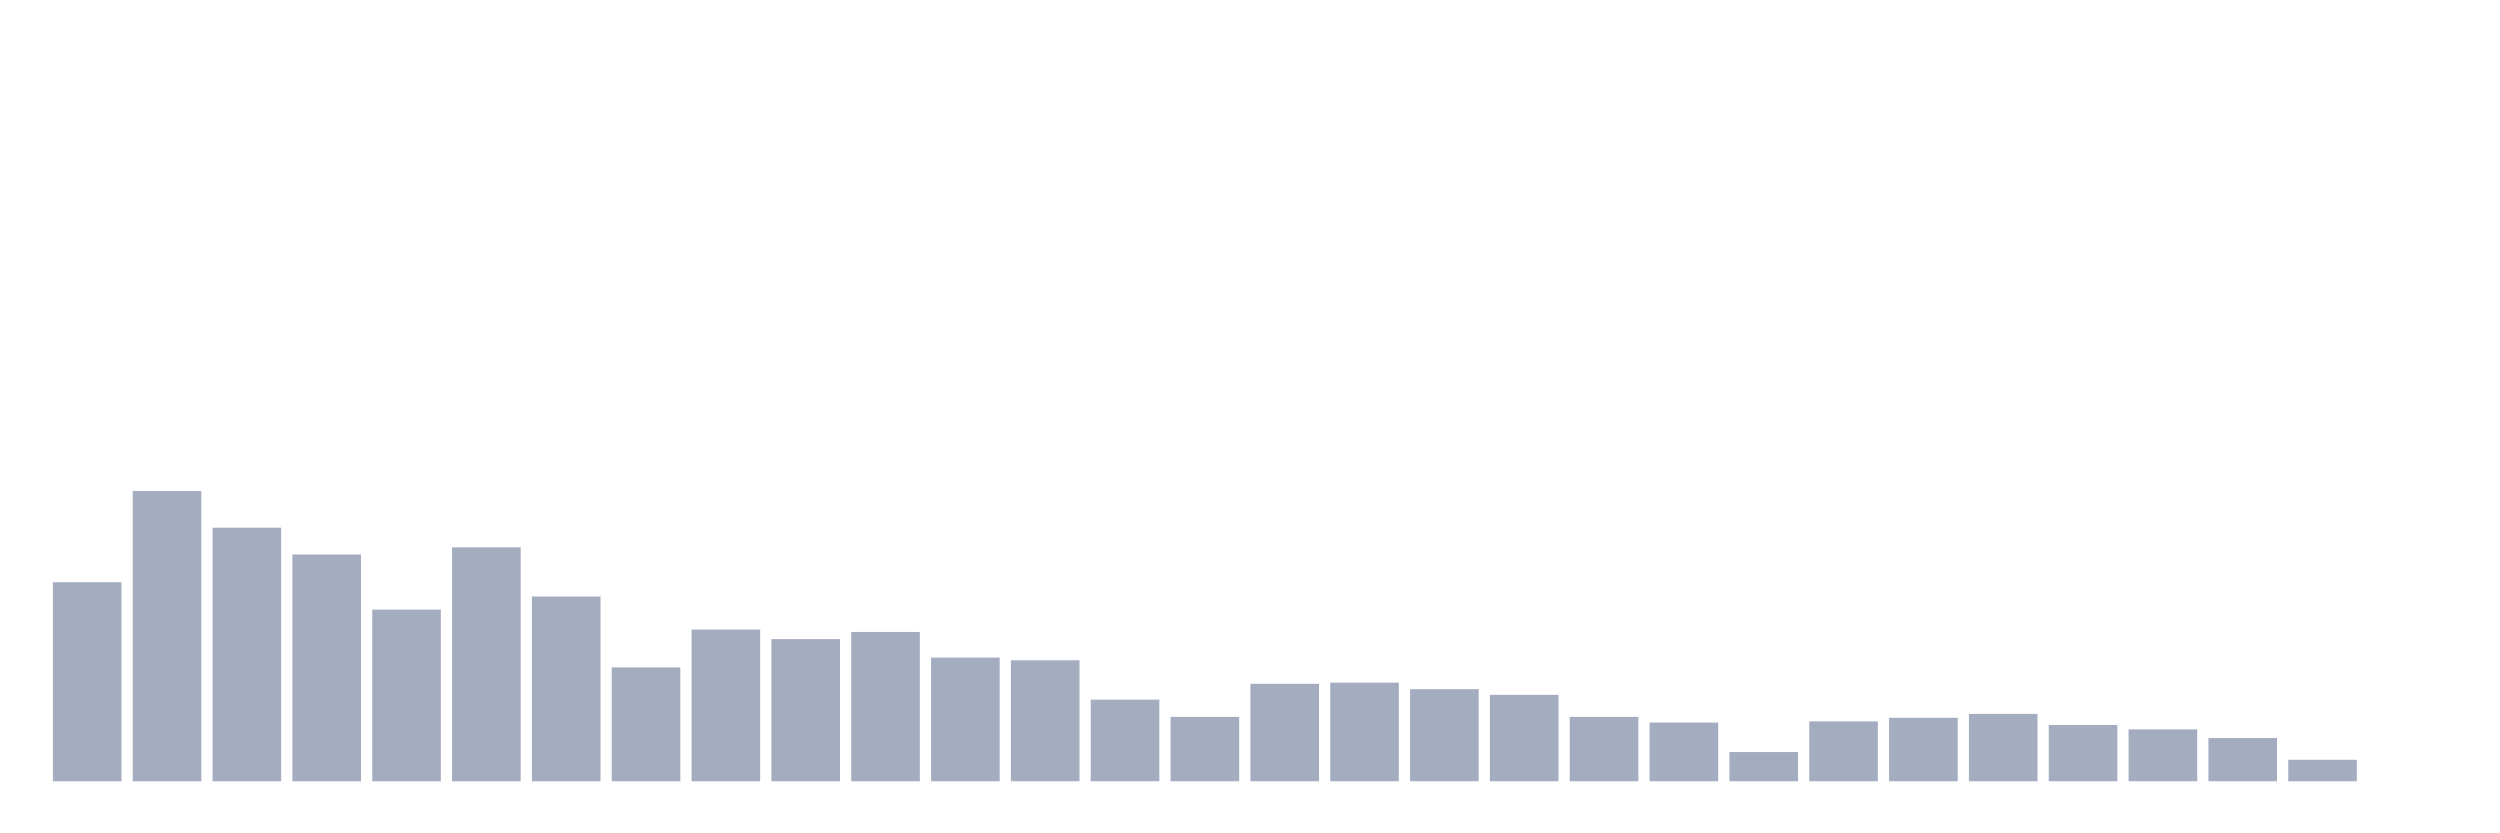 <svg xmlns="http://www.w3.org/2000/svg" viewBox="0 0 480 160"><g transform="translate(10,10)"><rect class="bar" x="0.153" width="13.175" y="101.782" height="38.218" fill="rgb(164,173,192)"></rect><rect class="bar" x="15.482" width="13.175" y="84.275" height="55.725" fill="rgb(164,173,192)"></rect><rect class="bar" x="30.81" width="13.175" y="91.312" height="48.688" fill="rgb(164,173,192)"></rect><rect class="bar" x="46.138" width="13.175" y="96.461" height="43.539" fill="rgb(164,173,192)"></rect><rect class="bar" x="61.466" width="13.175" y="107.045" height="32.955" fill="rgb(164,173,192)"></rect><rect class="bar" x="76.794" width="13.175" y="95.088" height="44.912" fill="rgb(164,173,192)"></rect><rect class="bar" x="92.123" width="13.175" y="104.528" height="35.472" fill="rgb(164,173,192)"></rect><rect class="bar" x="107.451" width="13.175" y="118.145" height="21.855" fill="rgb(164,173,192)"></rect><rect class="bar" x="122.779" width="13.175" y="110.879" height="29.121" fill="rgb(164,173,192)"></rect><rect class="bar" x="138.107" width="13.175" y="112.709" height="27.291" fill="rgb(164,173,192)"></rect><rect class="bar" x="153.436" width="13.175" y="111.336" height="28.664" fill="rgb(164,173,192)"></rect><rect class="bar" x="168.764" width="13.175" y="116.257" height="23.743" fill="rgb(164,173,192)"></rect><rect class="bar" x="184.092" width="13.175" y="116.772" height="23.228" fill="rgb(164,173,192)"></rect><rect class="bar" x="199.42" width="13.175" y="124.324" height="15.676" fill="rgb(164,173,192)"></rect><rect class="bar" x="214.748" width="13.175" y="127.642" height="12.358" fill="rgb(164,173,192)"></rect><rect class="bar" x="230.077" width="13.175" y="121.291" height="18.709" fill="rgb(164,173,192)"></rect><rect class="bar" x="245.405" width="13.175" y="121.063" height="18.937" fill="rgb(164,173,192)"></rect><rect class="bar" x="260.733" width="13.175" y="122.321" height="17.679" fill="rgb(164,173,192)"></rect><rect class="bar" x="276.061" width="13.175" y="123.408" height="16.592" fill="rgb(164,173,192)"></rect><rect class="bar" x="291.39" width="13.175" y="127.642" height="12.358" fill="rgb(164,173,192)"></rect><rect class="bar" x="306.718" width="13.175" y="128.729" height="11.271" fill="rgb(164,173,192)"></rect><rect class="bar" x="322.046" width="13.175" y="134.393" height="5.607" fill="rgb(164,173,192)"></rect><rect class="bar" x="337.374" width="13.175" y="128.5" height="11.5" fill="rgb(164,173,192)"></rect><rect class="bar" x="352.702" width="13.175" y="127.814" height="12.186" fill="rgb(164,173,192)"></rect><rect class="bar" x="368.031" width="13.175" y="127.07" height="12.93" fill="rgb(164,173,192)"></rect><rect class="bar" x="383.359" width="13.175" y="129.187" height="10.813" fill="rgb(164,173,192)"></rect><rect class="bar" x="398.687" width="13.175" y="130.045" height="9.955" fill="rgb(164,173,192)"></rect><rect class="bar" x="414.015" width="13.175" y="131.704" height="8.296" fill="rgb(164,173,192)"></rect><rect class="bar" x="429.344" width="13.175" y="135.881" height="4.119" fill="rgb(164,173,192)"></rect><rect class="bar" x="444.672" width="13.175" y="140" height="0" fill="rgb(164,173,192)"></rect></g></svg>